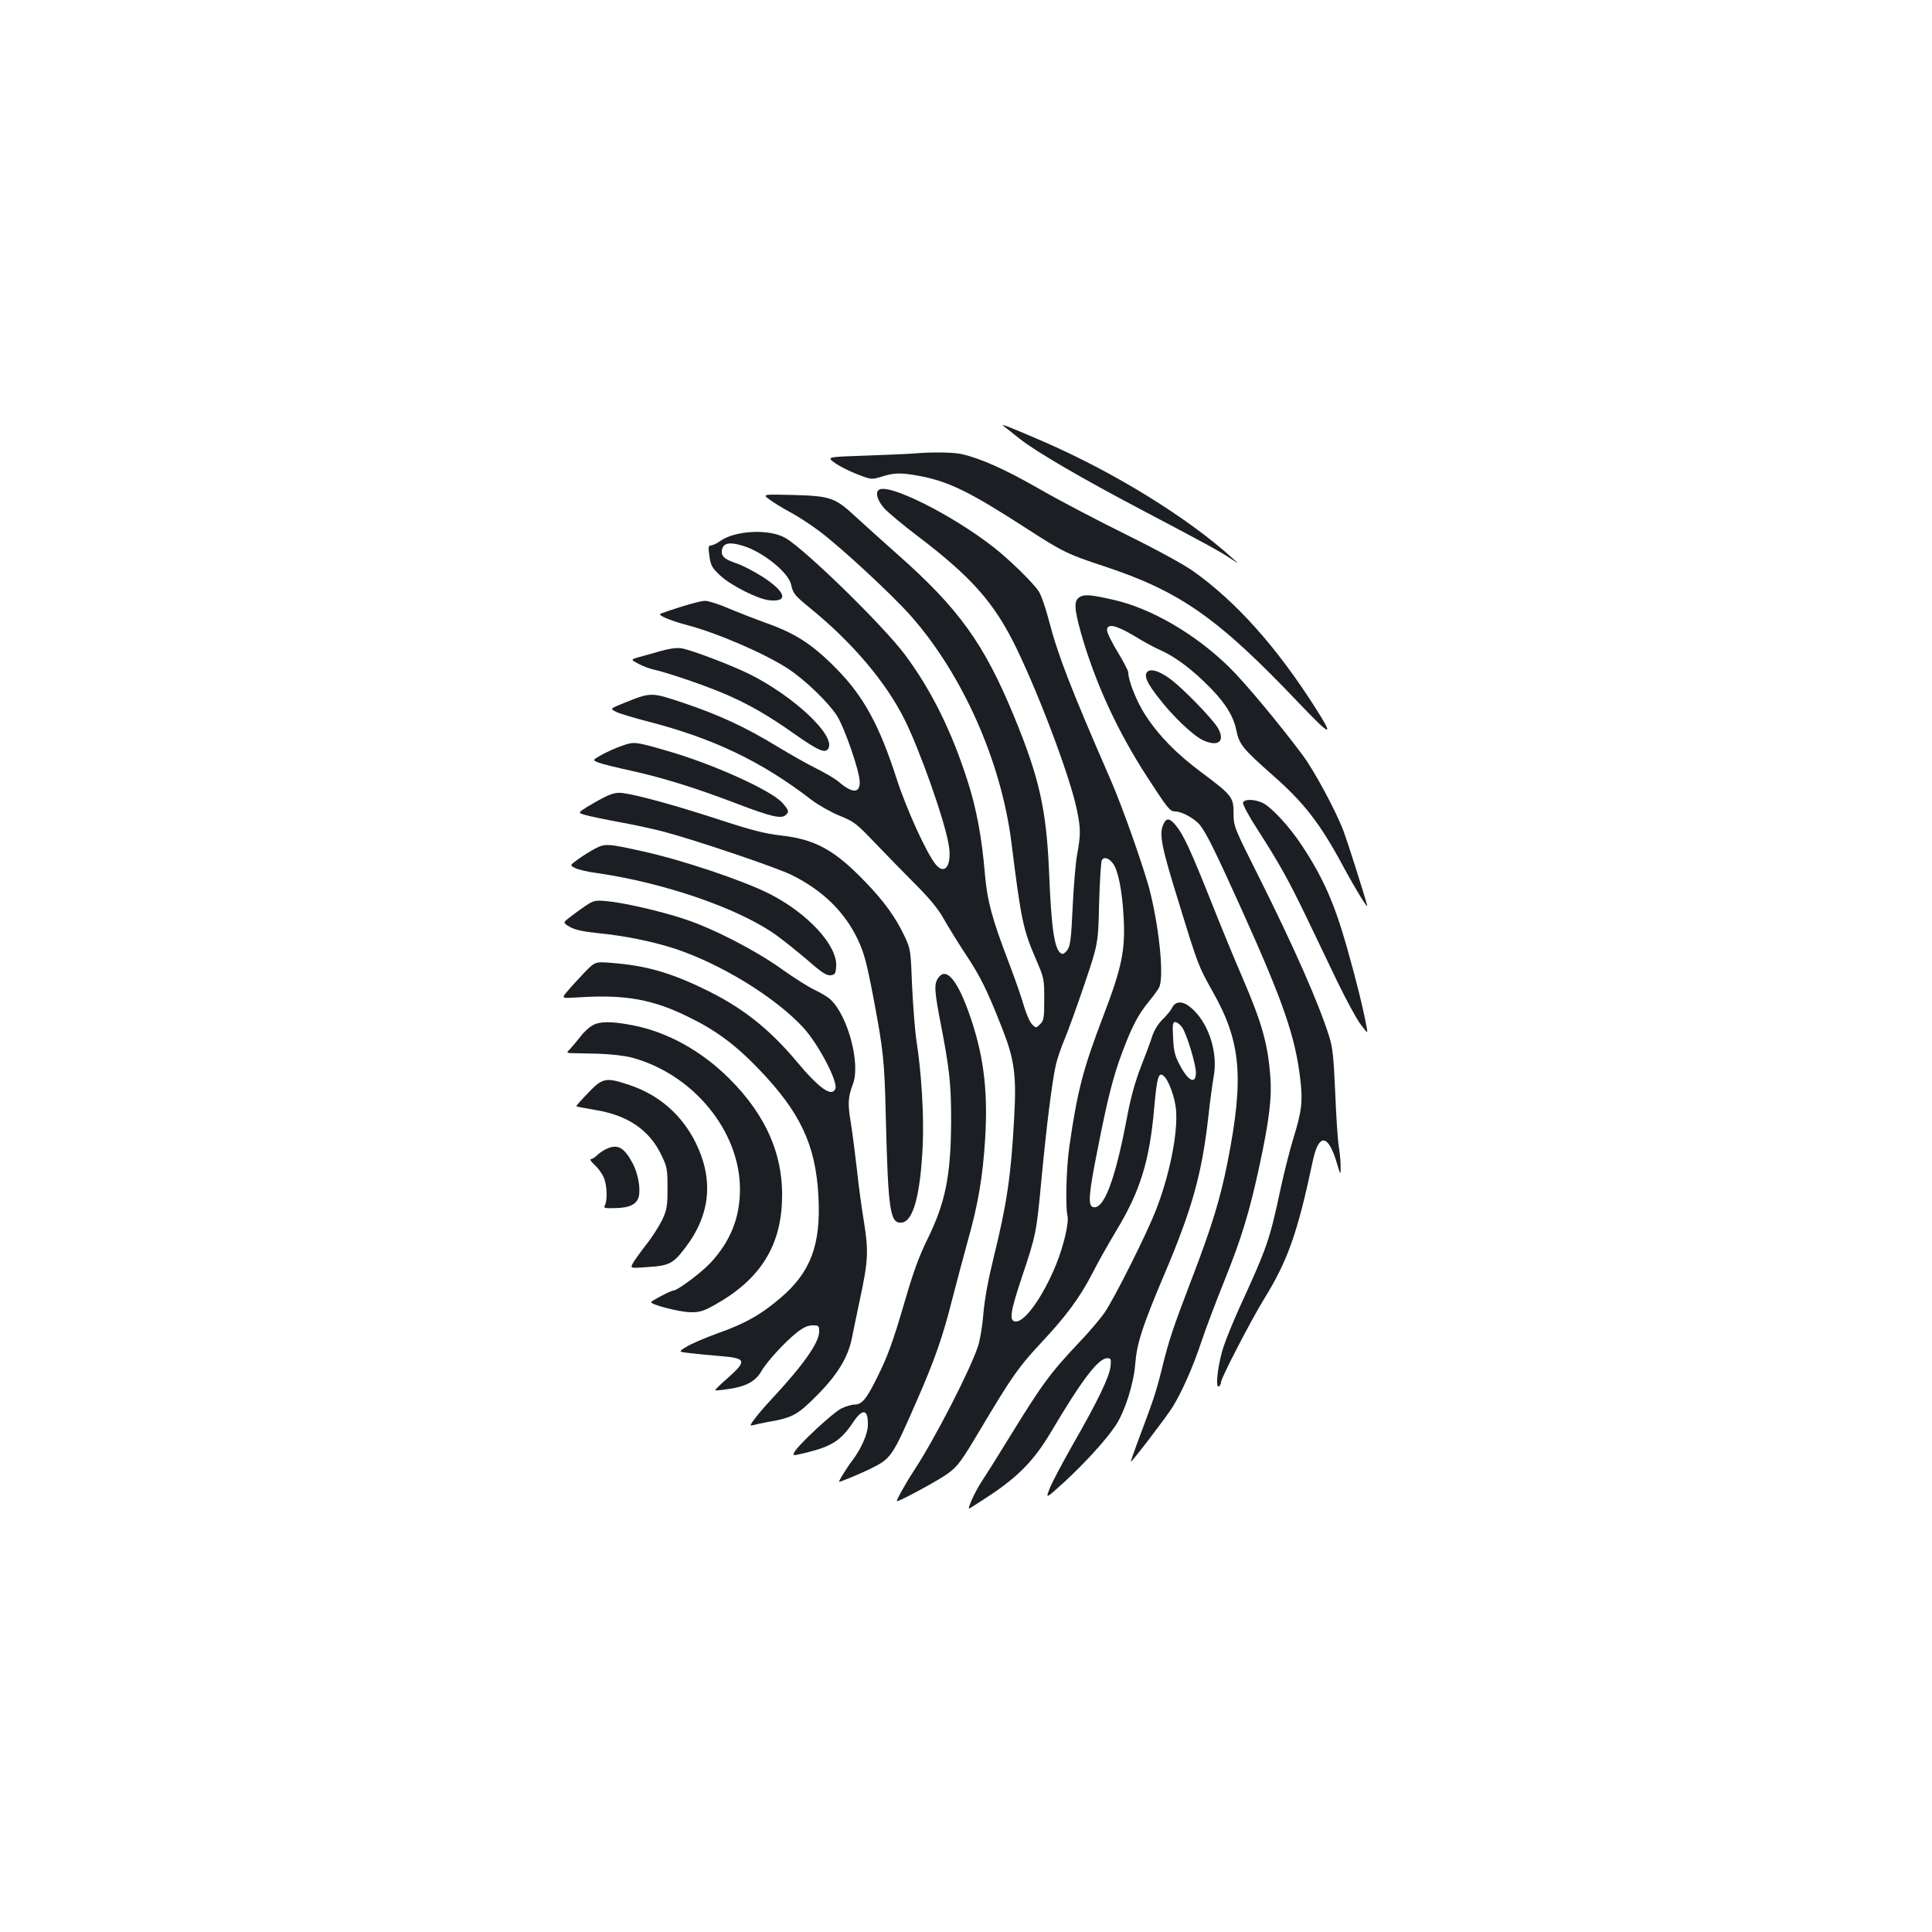 <?xml version="1.0" standalone="no"?>
<!DOCTYPE svg PUBLIC "-//W3C//DTD SVG 20010904//EN"
 "http://www.w3.org/TR/2001/REC-SVG-20010904/DTD/svg10.dtd">
<svg version="1.0" xmlns="http://www.w3.org/2000/svg"
 width="1000pt" height="1000pt" viewBox="0 0 1000 1000"
 preserveAspectRatio="xMidYMid meet">
<g transform="translate(0,1000) scale(0.1,-0.1)"
fill="#1b1f23" stroke="none">
<path d="M5192 7797 c10 -8 51 -40 91 -72 85 -66 318 -202 622 -362 338 -178
407 -216 460 -251 50 -33 50 -33 15 -2 -230 209 -606 441 -969 600 -159 69
-235 100 -219 87z"/>
<path d="M4735 7653 c-22 -2 -134 -7 -249 -11 -208 -7 -208 -7 -165 -38 24
-17 77 -44 117 -59 72 -28 73 -28 126 -12 64 21 102 21 198 3 151 -29 260 -83
554 -273 182 -118 213 -133 396 -193 397 -131 592 -268 1013 -711 166 -174
183 -179 83 -22 -201 315 -408 547 -631 706 -49 35 -190 112 -352 192 -148 73
-352 180 -452 238 -170 97 -295 154 -397 177 -39 9 -156 11 -241 3z"/>
<path d="M4547 7463 c-17 -16 -4 -56 30 -94 21 -23 100 -89 177 -147 277 -211
394 -344 507 -577 124 -257 279 -671 313 -837 20 -96 20 -130 1 -232 -8 -45
-18 -167 -23 -272 -7 -156 -12 -197 -26 -219 -9 -14 -23 -25 -29 -22 -38 12
-55 120 -67 423 -14 325 -50 486 -180 803 -156 379 -286 560 -605 842 -82 73
-181 162 -219 197 -103 96 -129 105 -321 110 -160 4 -160 4 -120 -25 22 -16
69 -45 105 -64 36 -19 104 -63 152 -99 114 -86 369 -322 470 -435 269 -303
470 -755 523 -1175 50 -400 60 -450 127 -605 42 -97 43 -103 43 -207 0 -96 -2
-110 -21 -129 -22 -21 -22 -21 -42 -1 -12 12 -30 54 -42 94 -11 40 -47 144
-80 230 -86 225 -110 315 -122 453 -16 191 -44 340 -89 480 -83 261 -190 476
-327 659 -113 150 -513 541 -616 601 -83 49 -262 40 -339 -16 -15 -11 -36 -21
-46 -22 -15 -1 -16 -7 -9 -56 7 -49 14 -61 56 -100 56 -52 195 -122 254 -128
101 -10 86 43 -34 121 -46 29 -107 61 -136 70 -64 22 -81 37 -75 71 7 34 39
41 105 21 104 -30 240 -139 253 -203 10 -45 18 -55 101 -123 215 -175 388
-379 485 -572 78 -156 206 -515 229 -648 19 -106 -18 -164 -67 -104 -48 59
-151 285 -203 446 -89 276 -171 425 -311 567 -125 127 -213 184 -371 239 -47
17 -129 49 -182 71 -52 23 -109 41 -127 41 -25 0 -126 -29 -229 -66 -20 -7 45
-35 135 -59 157 -41 407 -149 525 -227 88 -58 205 -171 251 -241 40 -62 119
-290 119 -345 0 -60 -39 -59 -112 4 -17 14 -68 44 -112 66 -45 22 -137 74
-206 116 -166 101 -302 163 -483 224 -168 56 -166 56 -308 -1 -72 -29 -72 -29
-41 -45 17 -9 91 -31 164 -50 339 -87 592 -208 848 -406 36 -27 101 -64 145
-82 75 -30 87 -39 185 -142 58 -60 152 -157 210 -215 73 -73 118 -128 144
-176 22 -38 72 -120 112 -181 80 -120 112 -186 193 -391 62 -159 73 -240 60
-464 -16 -296 -38 -442 -105 -714 -29 -118 -48 -220 -54 -295 -5 -64 -18 -141
-29 -172 -44 -128 -222 -474 -326 -633 -50 -76 -99 -165 -92 -165 16 0 217
109 263 143 53 39 70 63 171 233 163 273 196 320 315 447 128 137 198 232 263
358 26 52 81 149 121 216 126 207 174 364 198 637 14 160 23 190 49 167 25
-20 58 -109 64 -174 11 -122 -34 -343 -106 -526 -52 -130 -212 -449 -263 -524
-22 -32 -81 -102 -132 -155 -152 -161 -191 -214 -371 -507 -54 -88 -115 -185
-135 -215 -35 -53 -76 -145 -62 -138 4 2 52 33 107 69 147 98 228 182 310 319
168 283 250 390 297 390 18 0 20 -5 16 -44 -7 -55 -66 -178 -194 -401 -53 -93
-107 -195 -120 -227 -23 -58 -23 -58 78 34 112 104 214 217 264 292 47 72 92
214 100 316 8 106 37 196 149 460 146 344 196 523 230 825 8 77 21 168 27 203
22 117 -21 261 -101 341 -51 51 -93 56 -115 14 -8 -16 -31 -43 -50 -61 -21
-21 -42 -54 -52 -85 -9 -29 -36 -101 -60 -162 -28 -72 -52 -159 -69 -250 -63
-336 -123 -493 -180 -472 -24 10 -19 73 26 297 52 265 81 379 128 504 50 133
82 194 135 259 24 29 49 63 55 75 26 48 5 283 -44 488 -26 109 -143 443 -207
589 -206 473 -271 640 -318 820 -17 66 -41 136 -54 155 -29 44 -152 164 -231
226 -221 173 -556 339 -598 297z m1214 -1933 c27 -35 48 -145 55 -280 9 -168
-9 -257 -105 -508 -105 -274 -135 -390 -176 -676 -16 -108 -21 -313 -10 -358
9 -35 -19 -156 -59 -254 -66 -162 -159 -294 -207 -294 -37 0 -32 42 29 226 74
219 77 236 102 504 25 268 56 516 75 598 8 35 29 95 46 135 17 40 63 167 102
282 71 210 71 210 76 420 3 116 10 216 14 223 12 19 37 11 58 -18z m358 -848
c23 -33 71 -190 71 -233 0 -63 -38 -47 -81 34 -28 52 -34 75 -37 145 -4 69 -2
82 11 82 9 0 25 -13 36 -28z"/>
<path d="M5589 6910 c-31 -18 -30 -56 6 -186 73 -256 188 -508 345 -749 105
-162 116 -175 143 -175 35 0 104 -39 130 -73 34 -45 79 -136 218 -444 212
-471 273 -648 299 -867 14 -117 8 -167 -35 -306 -18 -58 -47 -173 -65 -255
-58 -273 -70 -308 -213 -620 -30 -66 -67 -156 -82 -200 -30 -86 -47 -224 -26
-211 6 4 11 14 11 22 0 21 155 320 222 429 124 201 174 343 253 716 31 147 81
140 126 -16 18 -60 18 -60 18 -10 0 28 -5 75 -10 105 -5 30 -13 154 -18 275
-8 182 -13 232 -31 290 -55 174 -181 460 -363 824 -131 261 -132 264 -132 332
0 83 -8 93 -170 214 -126 94 -217 187 -286 293 -45 68 -89 179 -89 221 0 9
-25 57 -55 106 -30 50 -55 100 -55 113 0 37 46 27 140 -29 47 -29 104 -60 127
-70 73 -31 150 -86 233 -165 104 -99 153 -174 169 -253 15 -74 32 -95 189
-234 161 -141 246 -251 362 -467 67 -124 134 -233 126 -205 -21 77 -101 327
-121 381 -40 106 -151 313 -213 396 -116 156 -298 375 -379 454 -175 172 -404
305 -598 349 -119 27 -151 30 -176 15z"/>
<path d="M3415 6629 c-38 -11 -88 -25 -111 -31 -40 -12 -40 -12 1 -34 23 -12
57 -25 76 -29 65 -14 252 -77 357 -121 129 -54 233 -113 377 -215 123 -86 158
-101 173 -72 36 67 -178 268 -407 383 -99 49 -308 128 -357 135 -24 3 -66 -3
-109 -16z"/>
<path d="M5933 6514 c-8 -21 9 -56 64 -126 70 -92 176 -193 227 -218 82 -39
121 -7 78 65 -30 48 -178 201 -244 250 -63 47 -113 59 -125 29z"/>
<path d="M3220 6140 c-30 -10 -77 -31 -104 -46 -50 -28 -50 -28 -19 -41 17 -7
95 -26 173 -43 166 -37 333 -89 547 -171 171 -65 225 -78 248 -59 21 17 19 25
-15 64 -57 65 -363 203 -598 270 -166 48 -170 48 -232 26z"/>
<path d="M3135 5877 c-27 -13 -71 -38 -97 -54 -47 -30 -47 -30 -10 -41 20 -6
100 -23 177 -37 77 -14 183 -37 235 -51 175 -47 584 -186 660 -224 160 -80
273 -191 341 -335 31 -66 45 -118 78 -290 54 -286 59 -331 66 -630 12 -485 22
-550 83 -543 59 7 96 143 108 400 7 153 -7 381 -32 538 -8 52 -18 181 -23 286
-7 184 -8 192 -38 256 -46 98 -106 182 -203 282 -158 165 -259 221 -433 241
-89 10 -158 28 -332 85 -215 70 -410 124 -490 135 -30 4 -52 0 -90 -18z"/>
<path d="M6434 5846 c-3 -9 29 -69 74 -138 111 -173 159 -258 253 -453 45 -93
118 -247 163 -340 46 -94 99 -192 119 -218 37 -48 37 -48 31 -15 -20 106 -52
237 -104 420 -63 222 -123 358 -231 521 -63 97 -158 199 -203 221 -42 20 -95
21 -102 2z"/>
<path d="M6020 5730 c-21 -50 -7 -118 84 -410 97 -316 100 -323 172 -451 148
-261 164 -446 78 -883 -37 -189 -83 -338 -183 -599 -103 -270 -120 -320 -160
-483 -29 -116 -42 -153 -125 -374 -19 -52 -34 -95 -33 -96 4 -4 182 229 215
281 49 79 107 209 152 345 23 69 76 208 117 310 89 221 130 355 183 601 50
233 64 351 55 459 -13 168 -43 274 -142 505 -36 83 -110 261 -164 398 -108
271 -144 348 -184 396 -33 39 -49 39 -65 1z"/>
<path d="M3079 5607 c-26 -14 -66 -39 -89 -56 -41 -30 -41 -30 -13 -44 15 -8
66 -20 113 -26 347 -50 732 -182 926 -320 38 -27 111 -86 163 -130 74 -65 99
-81 120 -79 23 3 26 8 29 45 8 108 -146 276 -348 378 -135 68 -450 174 -651
218 -184 41 -197 42 -250 14z"/>
<path d="M3030 5311 c-25 -17 -61 -43 -81 -59 -36 -28 -36 -28 1 -50 27 -15
68 -24 146 -32 141 -14 286 -44 399 -81 240 -80 518 -251 663 -408 77 -84 180
-279 166 -316 -18 -45 -82 -1 -199 139 -147 175 -288 286 -489 381 -172 83
-300 118 -470 131 -86 7 -86 7 -144 -53 -31 -33 -71 -76 -87 -96 -30 -35 -30
-35 65 -29 237 15 381 -11 566 -103 140 -68 243 -145 359 -266 217 -225 297
-395 311 -659 14 -251 -39 -394 -195 -527 -104 -89 -185 -134 -326 -184 -66
-24 -139 -55 -162 -70 -43 -26 -43 -26 20 -33 34 -4 104 -11 155 -15 136 -11
140 -24 36 -116 -36 -31 -64 -59 -62 -61 2 -2 35 1 72 7 86 12 137 40 166 90
27 49 120 150 183 201 35 27 58 38 83 38 32 0 34 -2 34 -32 0 -57 -82 -173
-240 -343 -36 -38 -78 -87 -94 -109 -24 -32 -26 -37 -10 -33 11 3 46 11 79 17
128 22 153 36 256 140 104 105 158 194 178 292 6 29 24 118 41 198 44 204 46
252 22 405 -12 72 -29 195 -37 275 -9 80 -23 187 -31 238 -17 100 -15 132 11
202 40 105 -27 354 -117 437 -12 12 -49 34 -81 49 -32 15 -111 65 -175 111
-137 97 -352 208 -502 257 -125 41 -317 85 -403 92 -57 5 -65 3 -107 -25z"/>
<path d="M4856 4938 c-22 -31 -20 -67 14 -241 45 -233 53 -308 53 -497 -1
-284 -29 -424 -123 -615 -43 -87 -74 -173 -114 -311 -66 -226 -91 -294 -151
-414 -52 -104 -75 -130 -112 -130 -15 0 -45 -9 -68 -20 -43 -21 -224 -189
-243 -226 -11 -20 -11 -20 65 -2 131 33 176 62 242 161 47 69 75 62 73 -19 0
-46 -35 -123 -80 -183 -26 -33 -74 -111 -69 -111 9 0 119 46 161 67 110 55
113 59 244 359 89 203 133 328 182 524 22 85 58 220 80 300 53 188 77 330 89
524 16 259 -9 447 -88 665 -61 166 -116 226 -155 169z"/>
<path d="M3064 4691 c-18 -11 -45 -36 -60 -57 -16 -20 -39 -48 -51 -61 -22
-23 -22 -23 5 -24 15 0 77 -2 137 -3 65 -2 137 -10 175 -20 317 -85 560 -380
560 -681 0 -148 -49 -270 -153 -382 -49 -52 -171 -143 -192 -143 -13 0 -115
-54 -115 -60 0 -13 146 -51 202 -52 46 -1 66 4 124 36 228 126 339 292 351
526 13 240 -76 451 -271 646 -145 145 -324 244 -505 278 -111 21 -169 20 -207
-3z"/>
<path d="M3044 4343 c-35 -36 -63 -68 -61 -69 2 -2 45 -10 97 -19 169 -27 282
-104 344 -235 29 -60 31 -73 31 -170 0 -93 -3 -111 -27 -163 -15 -31 -52 -90
-83 -129 -31 -40 -63 -84 -70 -98 -13 -25 -13 -25 81 -18 108 7 129 18 191
100 130 170 148 352 54 543 -72 145 -190 248 -343 299 -122 41 -139 38 -214
-41z"/>
<path d="M3143 4055 c-17 -7 -41 -23 -52 -34 -12 -12 -27 -21 -33 -21 -7 0 2
-13 20 -30 18 -16 39 -45 47 -65 17 -38 20 -117 6 -143 -8 -15 -2 -17 55 -15
73 1 110 20 120 59 11 43 -4 122 -32 174 -43 80 -76 99 -131 75z"/>
</g>
</svg>
